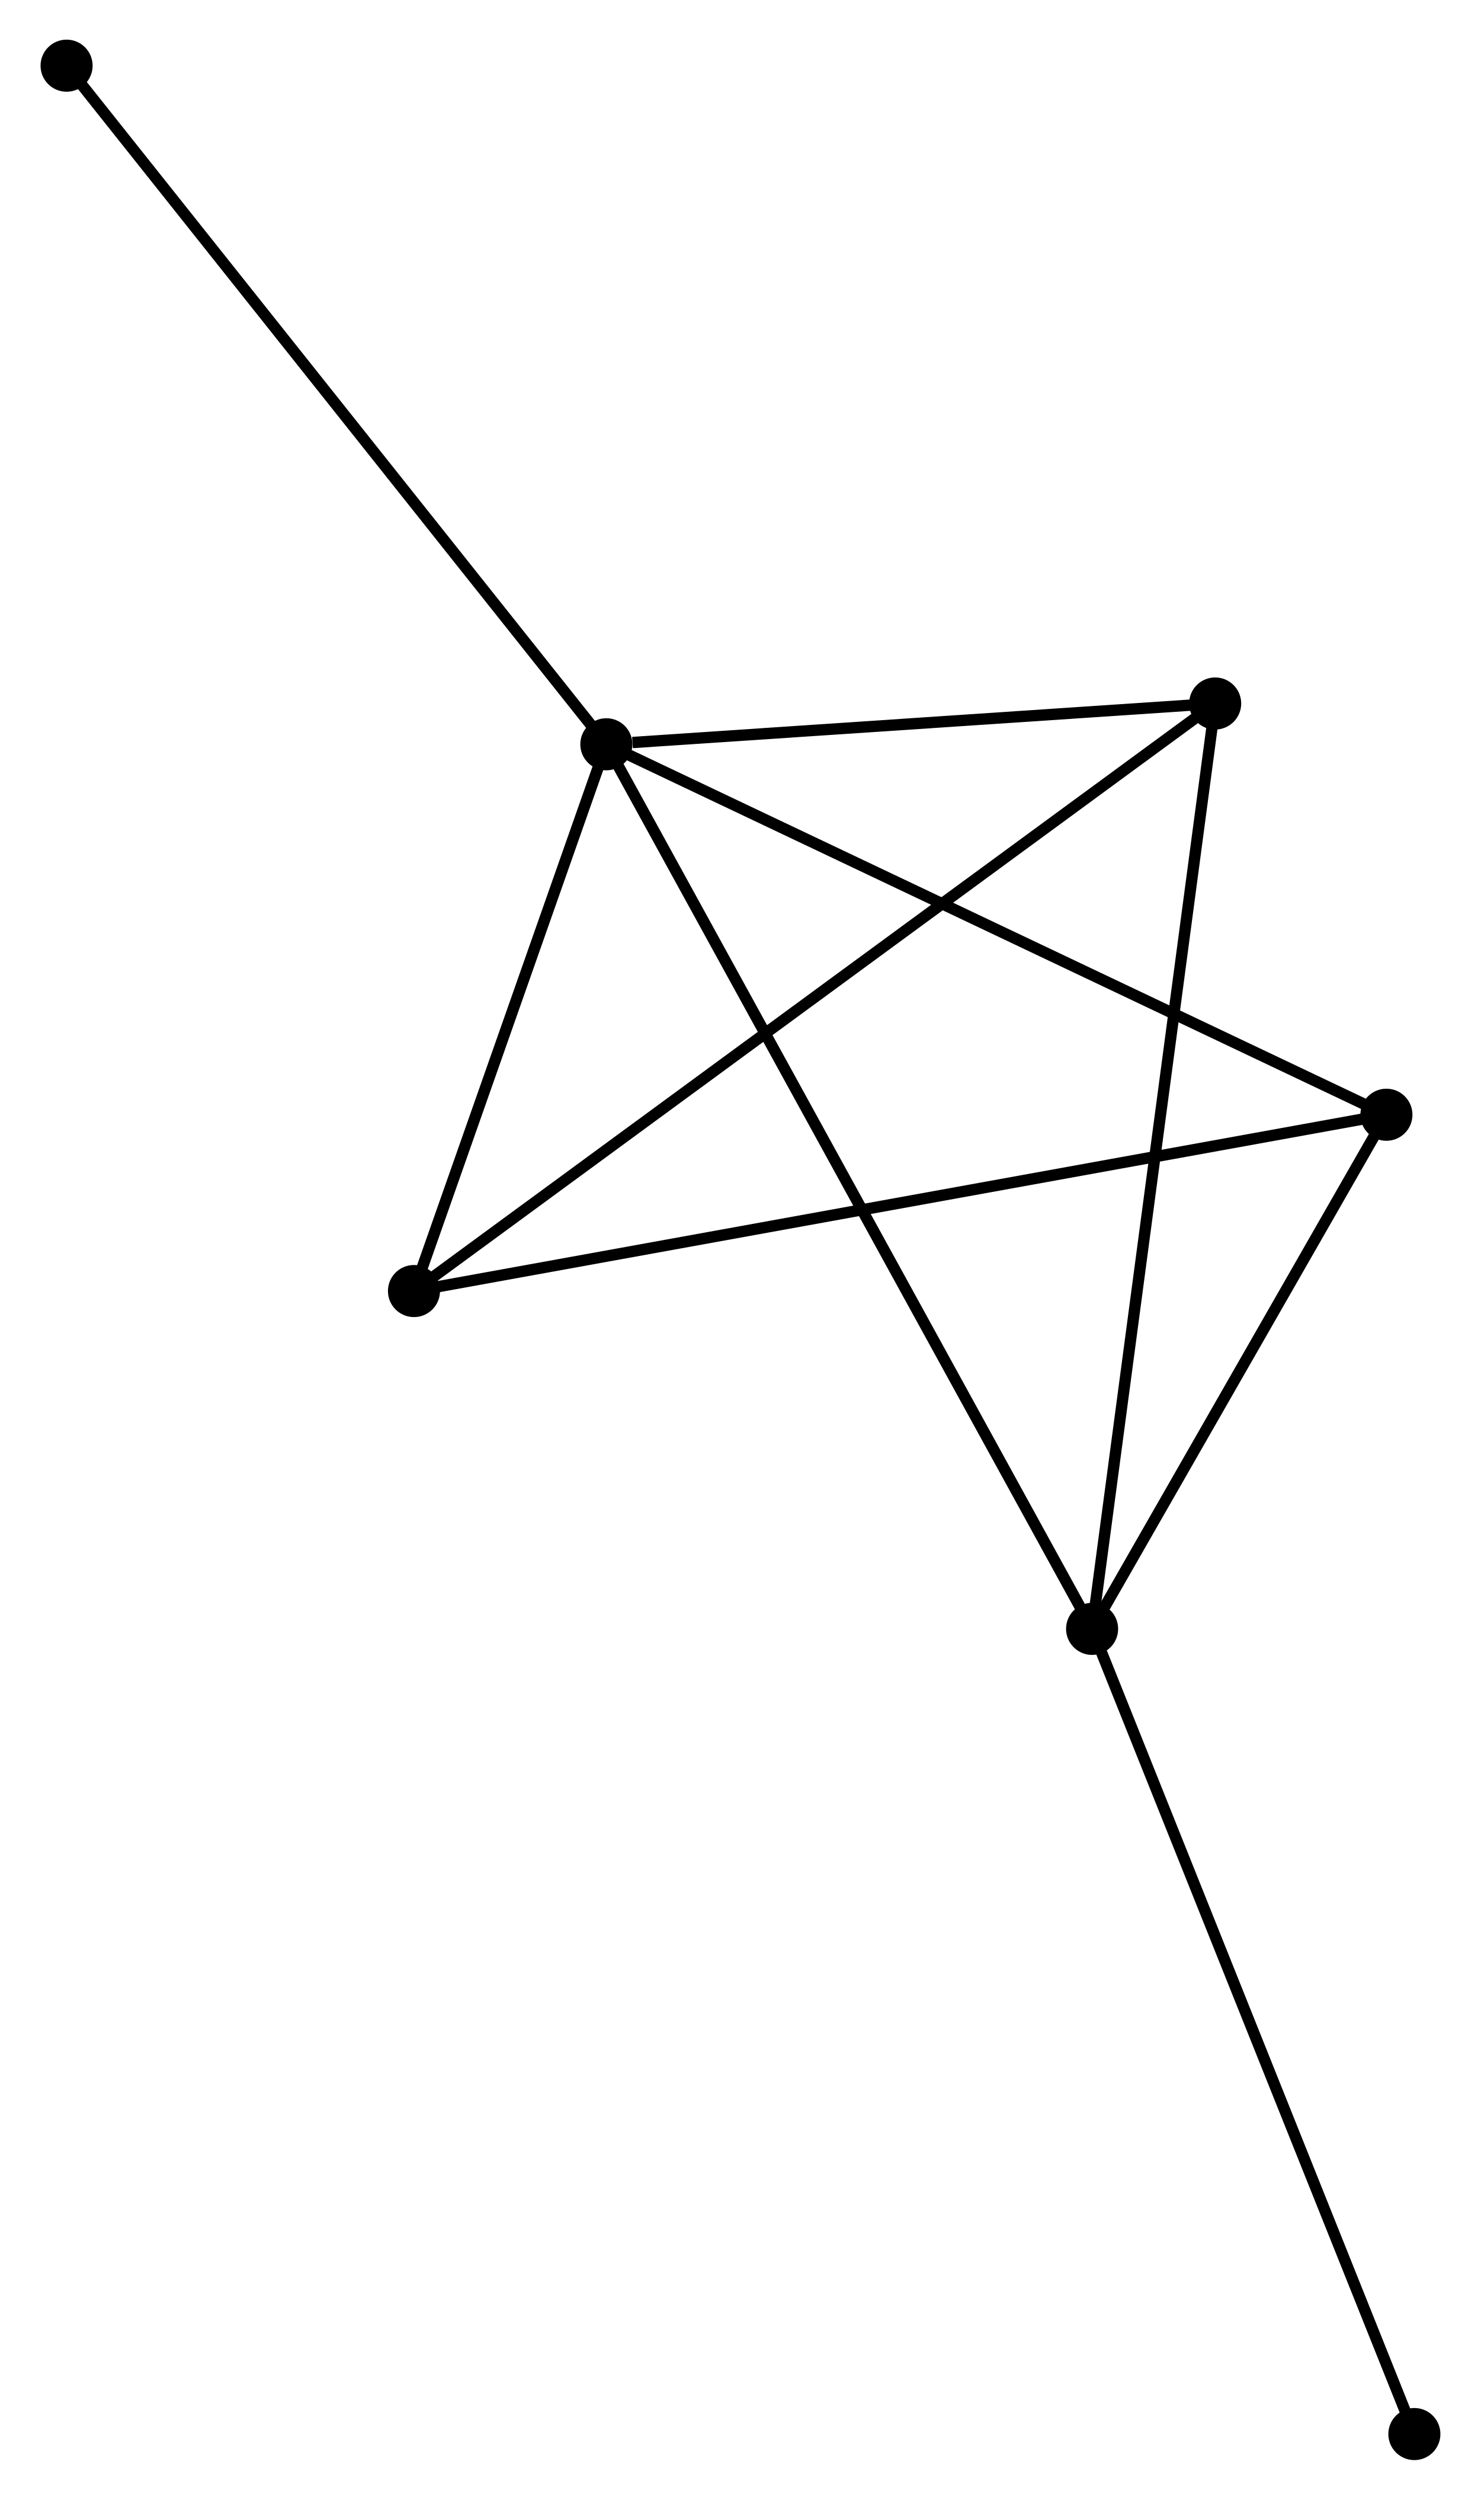 <?xml version="1.0" encoding="UTF-8" standalone="no"?>
<!DOCTYPE svg PUBLIC "-//W3C//DTD SVG 1.1//EN"
 "http://www.w3.org/Graphics/SVG/1.1/DTD/svg11.dtd">
<!-- Generated by graphviz version 2.36.0 (20140111.2315)
 -->
<!-- Title: %3 Pages: 1 -->
<svg width="131pt" height="221pt"
 viewBox="0.00 0.00 130.67 220.72" xmlns="http://www.w3.org/2000/svg" xmlns:xlink="http://www.w3.org/1999/xlink">
<g id="graph0" class="graph" transform="scale(1 1) rotate(0) translate(4 216.72)">
<title>%3</title>
<!-- 0 -->
<g id="node1" class="node"><title>0</title>
<ellipse fill="black" stroke="black" cx="49.483" cy="-151.002" rx="1.8" ry="1.8"/>
</g>
<!-- 1 -->
<g id="node2" class="node"><title>1</title>
<ellipse fill="black" stroke="black" cx="92.396" cy="-72.895" rx="1.8" ry="1.8"/>
</g>
<!-- 0&#45;&#45;1 -->
<g id="edge1" class="edge"><title>0&#45;&#45;1</title>
<path fill="none" stroke="black" d="M50.379,-149.37C55.964,-139.205 85.934,-84.656 91.505,-74.517"/>
</g>
<!-- 2 -->
<g id="node3" class="node"><title>2</title>
<ellipse fill="black" stroke="black" cx="32.489" cy="-102.724" rx="1.8" ry="1.8"/>
</g>
<!-- 0&#45;&#45;2 -->
<g id="edge2" class="edge"><title>0&#45;&#45;2</title>
<path fill="none" stroke="black" d="M48.752,-148.927C45.957,-140.986 35.956,-112.572 33.198,-104.737"/>
</g>
<!-- 3 -->
<g id="node4" class="node"><title>3</title>
<ellipse fill="black" stroke="black" cx="103.268" cy="-154.603" rx="1.8" ry="1.8"/>
</g>
<!-- 0&#45;&#45;3 -->
<g id="edge3" class="edge"><title>0&#45;&#45;3</title>
<path fill="none" stroke="black" d="M51.794,-151.157C60.641,-151.749 92.297,-153.869 101.026,-154.453"/>
</g>
<!-- 4 -->
<g id="node5" class="node"><title>4</title>
<ellipse fill="black" stroke="black" cx="118.396" cy="-118.291" rx="1.8" ry="1.8"/>
</g>
<!-- 0&#45;&#45;4 -->
<g id="edge4" class="edge"><title>0&#45;&#45;4</title>
<path fill="none" stroke="black" d="M51.186,-150.193C60.637,-145.707 106.565,-123.906 116.499,-119.191"/>
</g>
<!-- 5 -->
<g id="node6" class="node"><title>5</title>
<ellipse fill="black" stroke="black" cx="1.8" cy="-210.92" rx="1.8" ry="1.8"/>
</g>
<!-- 0&#45;&#45;5 -->
<g id="edge5" class="edge"><title>0&#45;&#45;5</title>
<path fill="none" stroke="black" d="M48.304,-152.483C41.764,-160.701 9.986,-200.634 3.113,-209.271"/>
</g>
<!-- 1&#45;&#45;3 -->
<g id="edge6" class="edge"><title>1&#45;&#45;3</title>
<path fill="none" stroke="black" d="M92.665,-74.914C94.169,-86.219 101.53,-141.535 103.009,-152.654"/>
</g>
<!-- 1&#45;&#45;4 -->
<g id="edge7" class="edge"><title>1&#45;&#45;4</title>
<path fill="none" stroke="black" d="M93.513,-74.845C97.79,-82.312 113.093,-109.031 117.312,-116.398"/>
</g>
<!-- 6 -->
<g id="node7" class="node"><title>6</title>
<ellipse fill="black" stroke="black" cx="120.866" cy="-1.8" rx="1.8" ry="1.8"/>
</g>
<!-- 1&#45;&#45;6 -->
<g id="edge8" class="edge"><title>1&#45;&#45;6</title>
<path fill="none" stroke="black" d="M93.1,-71.137C97.039,-61.301 116.312,-13.171 120.186,-3.496"/>
</g>
<!-- 2&#45;&#45;3 -->
<g id="edge9" class="edge"><title>2&#45;&#45;3</title>
<path fill="none" stroke="black" d="M33.968,-103.808C43.179,-110.559 92.611,-146.791 101.798,-153.526"/>
</g>
<!-- 2&#45;&#45;4 -->
<g id="edge10" class="edge"><title>2&#45;&#45;4</title>
<path fill="none" stroke="black" d="M34.283,-103.049C45.464,-105.075 105.461,-115.947 116.612,-117.967"/>
</g>
</g>
</svg>
